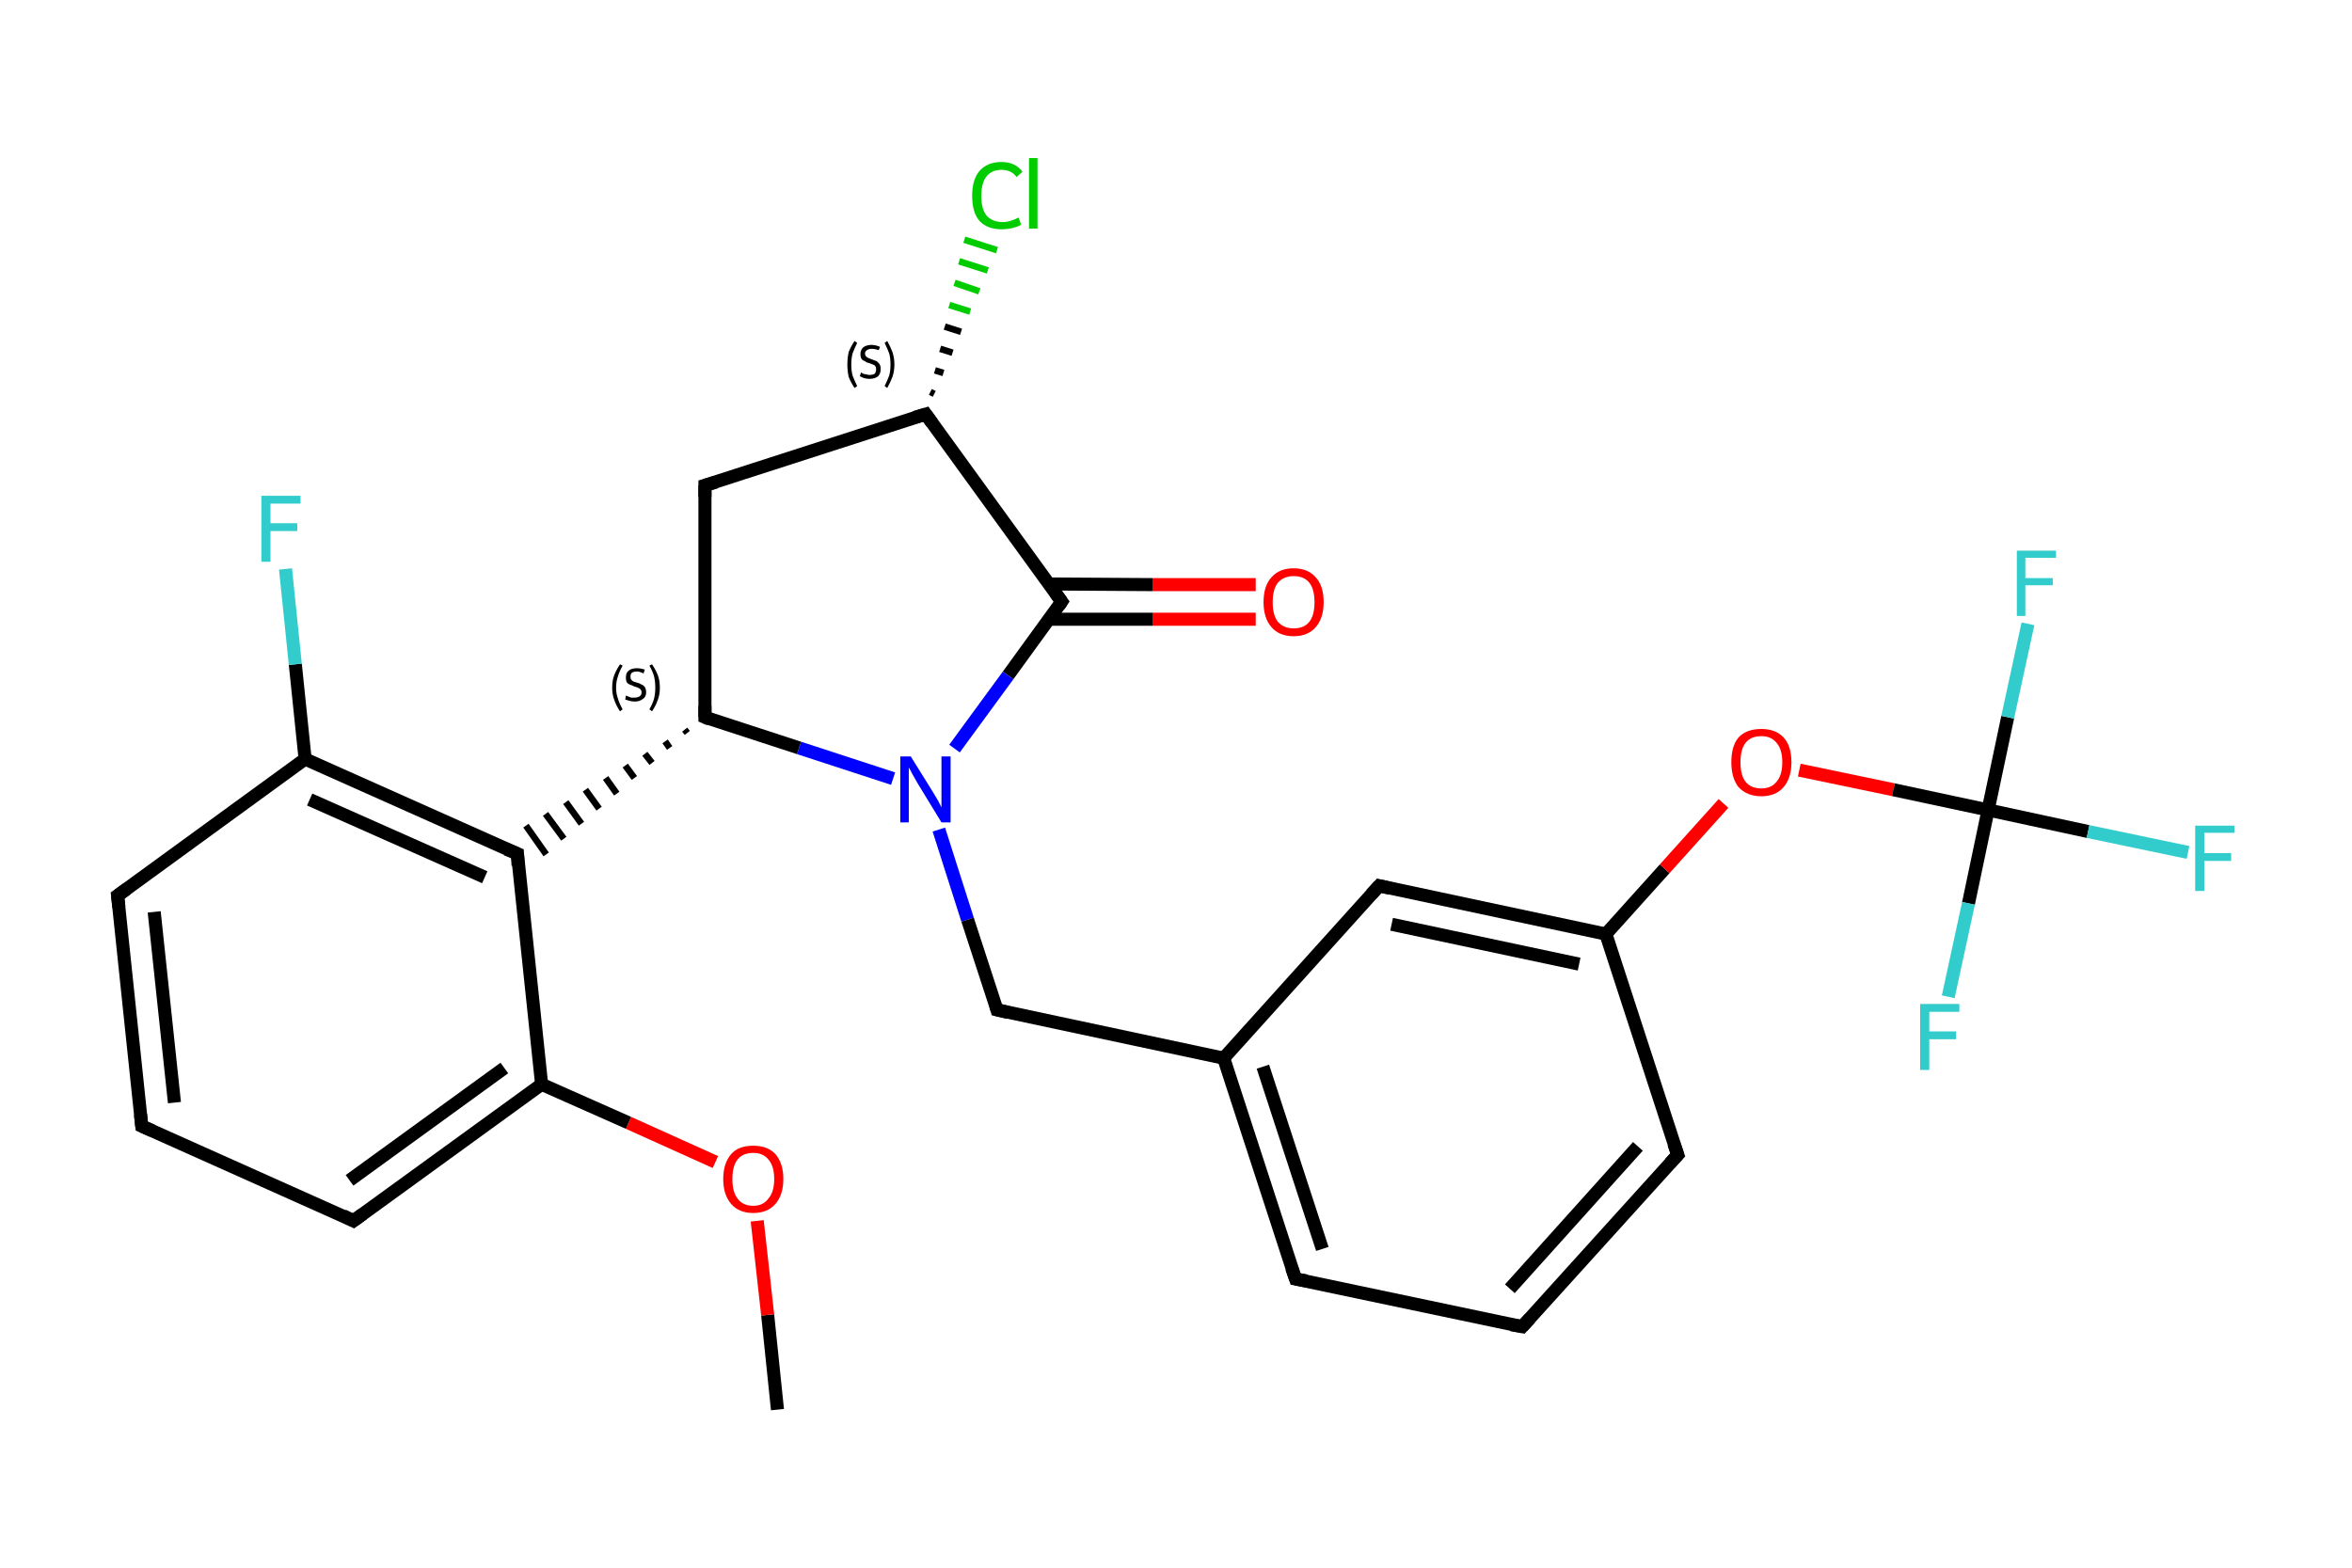 <?xml version='1.0' encoding='iso-8859-1'?>
<svg version='1.1' baseProfile='full'
              xmlns='http://www.w3.org/2000/svg'
                      xmlns:rdkit='http://www.rdkit.org/xml'
                      xmlns:xlink='http://www.w3.org/1999/xlink'
                  xml:space='preserve'
width='360px' height='240px' viewBox='0 0 360 240'>
<!-- END OF HEADER -->
<rect style='opacity:1.0;fill:#FFFFFF;stroke:none' width='360.0' height='240.0' x='0.0' y='0.0'> </rect>
<path class='bond-0 atom-0 atom-1' d='M 119.0,215.8 L 117.5,201.3' style='fill:none;fill-rule:evenodd;stroke:#000000;stroke-width:2.0px;stroke-linecap:butt;stroke-linejoin:miter;stroke-opacity:1' />
<path class='bond-0 atom-0 atom-1' d='M 117.5,201.3 L 115.9,186.9' style='fill:none;fill-rule:evenodd;stroke:#FF0000;stroke-width:2.0px;stroke-linecap:butt;stroke-linejoin:miter;stroke-opacity:1' />
<path class='bond-1 atom-1 atom-2' d='M 109.5,177.9 L 96.2,171.9' style='fill:none;fill-rule:evenodd;stroke:#FF0000;stroke-width:2.0px;stroke-linecap:butt;stroke-linejoin:miter;stroke-opacity:1' />
<path class='bond-1 atom-1 atom-2' d='M 96.2,171.9 L 82.9,166.0' style='fill:none;fill-rule:evenodd;stroke:#000000;stroke-width:2.0px;stroke-linecap:butt;stroke-linejoin:miter;stroke-opacity:1' />
<path class='bond-2 atom-2 atom-3' d='M 82.9,166.0 L 54.1,186.9' style='fill:none;fill-rule:evenodd;stroke:#000000;stroke-width:2.0px;stroke-linecap:butt;stroke-linejoin:miter;stroke-opacity:1' />
<path class='bond-2 atom-2 atom-3' d='M 77.2,163.5 L 53.5,180.7' style='fill:none;fill-rule:evenodd;stroke:#000000;stroke-width:2.0px;stroke-linecap:butt;stroke-linejoin:miter;stroke-opacity:1' />
<path class='bond-3 atom-3 atom-4' d='M 54.1,186.9 L 21.7,172.4' style='fill:none;fill-rule:evenodd;stroke:#000000;stroke-width:2.0px;stroke-linecap:butt;stroke-linejoin:miter;stroke-opacity:1' />
<path class='bond-4 atom-4 atom-5' d='M 21.7,172.4 L 18.0,137.1' style='fill:none;fill-rule:evenodd;stroke:#000000;stroke-width:2.0px;stroke-linecap:butt;stroke-linejoin:miter;stroke-opacity:1' />
<path class='bond-4 atom-4 atom-5' d='M 26.7,168.8 L 23.6,139.6' style='fill:none;fill-rule:evenodd;stroke:#000000;stroke-width:2.0px;stroke-linecap:butt;stroke-linejoin:miter;stroke-opacity:1' />
<path class='bond-5 atom-5 atom-6' d='M 18.0,137.1 L 46.7,116.2' style='fill:none;fill-rule:evenodd;stroke:#000000;stroke-width:2.0px;stroke-linecap:butt;stroke-linejoin:miter;stroke-opacity:1' />
<path class='bond-6 atom-6 atom-7' d='M 46.7,116.2 L 45.2,101.7' style='fill:none;fill-rule:evenodd;stroke:#000000;stroke-width:2.0px;stroke-linecap:butt;stroke-linejoin:miter;stroke-opacity:1' />
<path class='bond-6 atom-6 atom-7' d='M 45.2,101.7 L 43.7,87.1' style='fill:none;fill-rule:evenodd;stroke:#33CCCC;stroke-width:2.0px;stroke-linecap:butt;stroke-linejoin:miter;stroke-opacity:1' />
<path class='bond-7 atom-6 atom-8' d='M 46.7,116.2 L 79.2,130.7' style='fill:none;fill-rule:evenodd;stroke:#000000;stroke-width:2.0px;stroke-linecap:butt;stroke-linejoin:miter;stroke-opacity:1' />
<path class='bond-7 atom-6 atom-8' d='M 47.4,122.4 L 74.2,134.3' style='fill:none;fill-rule:evenodd;stroke:#000000;stroke-width:2.0px;stroke-linecap:butt;stroke-linejoin:miter;stroke-opacity:1' />
<path class='bond-8 atom-9 atom-8' d='M 104.8,111.7 L 105.2,112.2' style='fill:none;fill-rule:evenodd;stroke:#000000;stroke-width:1.0px;stroke-linecap:butt;stroke-linejoin:miter;stroke-opacity:1' />
<path class='bond-8 atom-9 atom-8' d='M 101.8,113.5 L 102.5,114.5' style='fill:none;fill-rule:evenodd;stroke:#000000;stroke-width:1.0px;stroke-linecap:butt;stroke-linejoin:miter;stroke-opacity:1' />
<path class='bond-8 atom-9 atom-8' d='M 98.7,115.4 L 99.8,116.8' style='fill:none;fill-rule:evenodd;stroke:#000000;stroke-width:1.0px;stroke-linecap:butt;stroke-linejoin:miter;stroke-opacity:1' />
<path class='bond-8 atom-9 atom-8' d='M 95.7,117.2 L 97.1,119.1' style='fill:none;fill-rule:evenodd;stroke:#000000;stroke-width:1.0px;stroke-linecap:butt;stroke-linejoin:miter;stroke-opacity:1' />
<path class='bond-8 atom-9 atom-8' d='M 92.7,119.1 L 94.4,121.5' style='fill:none;fill-rule:evenodd;stroke:#000000;stroke-width:1.0px;stroke-linecap:butt;stroke-linejoin:miter;stroke-opacity:1' />
<path class='bond-8 atom-9 atom-8' d='M 89.6,120.9 L 91.7,123.8' style='fill:none;fill-rule:evenodd;stroke:#000000;stroke-width:1.0px;stroke-linecap:butt;stroke-linejoin:miter;stroke-opacity:1' />
<path class='bond-8 atom-9 atom-8' d='M 86.6,122.8 L 89.0,126.1' style='fill:none;fill-rule:evenodd;stroke:#000000;stroke-width:1.0px;stroke-linecap:butt;stroke-linejoin:miter;stroke-opacity:1' />
<path class='bond-8 atom-9 atom-8' d='M 83.5,124.6 L 86.3,128.4' style='fill:none;fill-rule:evenodd;stroke:#000000;stroke-width:1.0px;stroke-linecap:butt;stroke-linejoin:miter;stroke-opacity:1' />
<path class='bond-8 atom-9 atom-8' d='M 80.5,126.4 L 83.6,130.8' style='fill:none;fill-rule:evenodd;stroke:#000000;stroke-width:1.0px;stroke-linecap:butt;stroke-linejoin:miter;stroke-opacity:1' />
<path class='bond-9 atom-9 atom-10' d='M 107.9,109.8 L 107.9,74.3' style='fill:none;fill-rule:evenodd;stroke:#000000;stroke-width:2.0px;stroke-linecap:butt;stroke-linejoin:miter;stroke-opacity:1' />
<path class='bond-10 atom-10 atom-11' d='M 107.9,74.3 L 141.7,63.4' style='fill:none;fill-rule:evenodd;stroke:#000000;stroke-width:2.0px;stroke-linecap:butt;stroke-linejoin:miter;stroke-opacity:1' />
<path class='bond-11 atom-11 atom-12' d='M 142.4,60.0 L 143.0,60.3' style='fill:none;fill-rule:evenodd;stroke:#000000;stroke-width:1.0px;stroke-linecap:butt;stroke-linejoin:miter;stroke-opacity:1' />
<path class='bond-11 atom-11 atom-12' d='M 143.1,56.7 L 144.4,57.1' style='fill:none;fill-rule:evenodd;stroke:#000000;stroke-width:1.0px;stroke-linecap:butt;stroke-linejoin:miter;stroke-opacity:1' />
<path class='bond-11 atom-11 atom-12' d='M 143.9,53.4 L 145.8,54.0' style='fill:none;fill-rule:evenodd;stroke:#000000;stroke-width:1.0px;stroke-linecap:butt;stroke-linejoin:miter;stroke-opacity:1' />
<path class='bond-11 atom-11 atom-12' d='M 144.6,50.0 L 147.1,50.8' style='fill:none;fill-rule:evenodd;stroke:#000000;stroke-width:1.0px;stroke-linecap:butt;stroke-linejoin:miter;stroke-opacity:1' />
<path class='bond-11 atom-11 atom-12' d='M 145.3,46.7 L 148.5,47.7' style='fill:none;fill-rule:evenodd;stroke:#00CC00;stroke-width:1.0px;stroke-linecap:butt;stroke-linejoin:miter;stroke-opacity:1' />
<path class='bond-11 atom-11 atom-12' d='M 146.1,43.3 L 149.9,44.6' style='fill:none;fill-rule:evenodd;stroke:#00CC00;stroke-width:1.0px;stroke-linecap:butt;stroke-linejoin:miter;stroke-opacity:1' />
<path class='bond-11 atom-11 atom-12' d='M 146.8,40.0 L 151.2,41.4' style='fill:none;fill-rule:evenodd;stroke:#00CC00;stroke-width:1.0px;stroke-linecap:butt;stroke-linejoin:miter;stroke-opacity:1' />
<path class='bond-11 atom-11 atom-12' d='M 147.6,36.7 L 152.6,38.3' style='fill:none;fill-rule:evenodd;stroke:#00CC00;stroke-width:1.0px;stroke-linecap:butt;stroke-linejoin:miter;stroke-opacity:1' />
<path class='bond-12 atom-11 atom-13' d='M 141.7,63.4 L 162.5,92.1' style='fill:none;fill-rule:evenodd;stroke:#000000;stroke-width:2.0px;stroke-linecap:butt;stroke-linejoin:miter;stroke-opacity:1' />
<path class='bond-13 atom-13 atom-14' d='M 160.6,94.8 L 176.4,94.8' style='fill:none;fill-rule:evenodd;stroke:#000000;stroke-width:2.0px;stroke-linecap:butt;stroke-linejoin:miter;stroke-opacity:1' />
<path class='bond-13 atom-13 atom-14' d='M 176.4,94.8 L 192.2,94.8' style='fill:none;fill-rule:evenodd;stroke:#FF0000;stroke-width:2.0px;stroke-linecap:butt;stroke-linejoin:miter;stroke-opacity:1' />
<path class='bond-13 atom-13 atom-14' d='M 160.6,89.4 L 176.4,89.5' style='fill:none;fill-rule:evenodd;stroke:#000000;stroke-width:2.0px;stroke-linecap:butt;stroke-linejoin:miter;stroke-opacity:1' />
<path class='bond-13 atom-13 atom-14' d='M 176.4,89.5 L 192.2,89.5' style='fill:none;fill-rule:evenodd;stroke:#FF0000;stroke-width:2.0px;stroke-linecap:butt;stroke-linejoin:miter;stroke-opacity:1' />
<path class='bond-14 atom-13 atom-15' d='M 162.5,92.1 L 154.3,103.4' style='fill:none;fill-rule:evenodd;stroke:#000000;stroke-width:2.0px;stroke-linecap:butt;stroke-linejoin:miter;stroke-opacity:1' />
<path class='bond-14 atom-13 atom-15' d='M 154.3,103.4 L 146.1,114.6' style='fill:none;fill-rule:evenodd;stroke:#0000FF;stroke-width:2.0px;stroke-linecap:butt;stroke-linejoin:miter;stroke-opacity:1' />
<path class='bond-15 atom-15 atom-16' d='M 143.7,127.0 L 148.1,140.8' style='fill:none;fill-rule:evenodd;stroke:#0000FF;stroke-width:2.0px;stroke-linecap:butt;stroke-linejoin:miter;stroke-opacity:1' />
<path class='bond-15 atom-15 atom-16' d='M 148.1,140.8 L 152.6,154.6' style='fill:none;fill-rule:evenodd;stroke:#000000;stroke-width:2.0px;stroke-linecap:butt;stroke-linejoin:miter;stroke-opacity:1' />
<path class='bond-16 atom-16 atom-17' d='M 152.6,154.6 L 187.3,162.0' style='fill:none;fill-rule:evenodd;stroke:#000000;stroke-width:2.0px;stroke-linecap:butt;stroke-linejoin:miter;stroke-opacity:1' />
<path class='bond-17 atom-17 atom-18' d='M 187.3,162.0 L 198.3,195.8' style='fill:none;fill-rule:evenodd;stroke:#000000;stroke-width:2.0px;stroke-linecap:butt;stroke-linejoin:miter;stroke-opacity:1' />
<path class='bond-17 atom-17 atom-18' d='M 193.3,163.3 L 202.4,191.2' style='fill:none;fill-rule:evenodd;stroke:#000000;stroke-width:2.0px;stroke-linecap:butt;stroke-linejoin:miter;stroke-opacity:1' />
<path class='bond-18 atom-18 atom-19' d='M 198.3,195.8 L 233.0,203.1' style='fill:none;fill-rule:evenodd;stroke:#000000;stroke-width:2.0px;stroke-linecap:butt;stroke-linejoin:miter;stroke-opacity:1' />
<path class='bond-19 atom-19 atom-20' d='M 233.0,203.1 L 256.8,176.8' style='fill:none;fill-rule:evenodd;stroke:#000000;stroke-width:2.0px;stroke-linecap:butt;stroke-linejoin:miter;stroke-opacity:1' />
<path class='bond-19 atom-19 atom-20' d='M 231.1,197.3 L 250.7,175.5' style='fill:none;fill-rule:evenodd;stroke:#000000;stroke-width:2.0px;stroke-linecap:butt;stroke-linejoin:miter;stroke-opacity:1' />
<path class='bond-20 atom-20 atom-21' d='M 256.8,176.8 L 245.8,143.0' style='fill:none;fill-rule:evenodd;stroke:#000000;stroke-width:2.0px;stroke-linecap:butt;stroke-linejoin:miter;stroke-opacity:1' />
<path class='bond-21 atom-21 atom-22' d='M 245.8,143.0 L 254.8,133.0' style='fill:none;fill-rule:evenodd;stroke:#000000;stroke-width:2.0px;stroke-linecap:butt;stroke-linejoin:miter;stroke-opacity:1' />
<path class='bond-21 atom-21 atom-22' d='M 254.8,133.0 L 263.8,123.0' style='fill:none;fill-rule:evenodd;stroke:#FF0000;stroke-width:2.0px;stroke-linecap:butt;stroke-linejoin:miter;stroke-opacity:1' />
<path class='bond-22 atom-22 atom-23' d='M 275.4,117.9 L 289.8,120.9' style='fill:none;fill-rule:evenodd;stroke:#FF0000;stroke-width:2.0px;stroke-linecap:butt;stroke-linejoin:miter;stroke-opacity:1' />
<path class='bond-22 atom-22 atom-23' d='M 289.8,120.9 L 304.3,124.0' style='fill:none;fill-rule:evenodd;stroke:#000000;stroke-width:2.0px;stroke-linecap:butt;stroke-linejoin:miter;stroke-opacity:1' />
<path class='bond-23 atom-23 atom-24' d='M 304.3,124.0 L 319.6,127.3' style='fill:none;fill-rule:evenodd;stroke:#000000;stroke-width:2.0px;stroke-linecap:butt;stroke-linejoin:miter;stroke-opacity:1' />
<path class='bond-23 atom-23 atom-24' d='M 319.6,127.3 L 334.9,130.5' style='fill:none;fill-rule:evenodd;stroke:#33CCCC;stroke-width:2.0px;stroke-linecap:butt;stroke-linejoin:miter;stroke-opacity:1' />
<path class='bond-24 atom-23 atom-25' d='M 304.3,124.0 L 307.3,109.8' style='fill:none;fill-rule:evenodd;stroke:#000000;stroke-width:2.0px;stroke-linecap:butt;stroke-linejoin:miter;stroke-opacity:1' />
<path class='bond-24 atom-23 atom-25' d='M 307.3,109.8 L 310.4,95.5' style='fill:none;fill-rule:evenodd;stroke:#33CCCC;stroke-width:2.0px;stroke-linecap:butt;stroke-linejoin:miter;stroke-opacity:1' />
<path class='bond-25 atom-23 atom-26' d='M 304.3,124.0 L 301.3,138.3' style='fill:none;fill-rule:evenodd;stroke:#000000;stroke-width:2.0px;stroke-linecap:butt;stroke-linejoin:miter;stroke-opacity:1' />
<path class='bond-25 atom-23 atom-26' d='M 301.3,138.3 L 298.2,152.6' style='fill:none;fill-rule:evenodd;stroke:#33CCCC;stroke-width:2.0px;stroke-linecap:butt;stroke-linejoin:miter;stroke-opacity:1' />
<path class='bond-26 atom-21 atom-27' d='M 245.8,143.0 L 211.1,135.6' style='fill:none;fill-rule:evenodd;stroke:#000000;stroke-width:2.0px;stroke-linecap:butt;stroke-linejoin:miter;stroke-opacity:1' />
<path class='bond-26 atom-21 atom-27' d='M 241.7,147.6 L 213.0,141.5' style='fill:none;fill-rule:evenodd;stroke:#000000;stroke-width:2.0px;stroke-linecap:butt;stroke-linejoin:miter;stroke-opacity:1' />
<path class='bond-27 atom-8 atom-2' d='M 79.2,130.7 L 82.9,166.0' style='fill:none;fill-rule:evenodd;stroke:#000000;stroke-width:2.0px;stroke-linecap:butt;stroke-linejoin:miter;stroke-opacity:1' />
<path class='bond-28 atom-15 atom-9' d='M 136.7,119.2 L 122.3,114.5' style='fill:none;fill-rule:evenodd;stroke:#0000FF;stroke-width:2.0px;stroke-linecap:butt;stroke-linejoin:miter;stroke-opacity:1' />
<path class='bond-28 atom-15 atom-9' d='M 122.3,114.5 L 107.9,109.8' style='fill:none;fill-rule:evenodd;stroke:#000000;stroke-width:2.0px;stroke-linecap:butt;stroke-linejoin:miter;stroke-opacity:1' />
<path class='bond-29 atom-27 atom-17' d='M 211.1,135.6 L 187.3,162.0' style='fill:none;fill-rule:evenodd;stroke:#000000;stroke-width:2.0px;stroke-linecap:butt;stroke-linejoin:miter;stroke-opacity:1' />
<path d='M 55.6,185.8 L 54.1,186.9 L 52.5,186.1' style='fill:none;stroke:#000000;stroke-width:2.0px;stroke-linecap:butt;stroke-linejoin:miter;stroke-opacity:1;' />
<path d='M 23.3,173.1 L 21.7,172.4 L 21.5,170.6' style='fill:none;stroke:#000000;stroke-width:2.0px;stroke-linecap:butt;stroke-linejoin:miter;stroke-opacity:1;' />
<path d='M 18.2,138.9 L 18.0,137.1 L 19.4,136.1' style='fill:none;stroke:#000000;stroke-width:2.0px;stroke-linecap:butt;stroke-linejoin:miter;stroke-opacity:1;' />
<path d='M 77.5,130.0 L 79.2,130.7 L 79.3,132.5' style='fill:none;stroke:#000000;stroke-width:2.0px;stroke-linecap:butt;stroke-linejoin:miter;stroke-opacity:1;' />
<path d='M 107.9,108.1 L 107.9,109.8 L 108.6,110.1' style='fill:none;stroke:#000000;stroke-width:2.0px;stroke-linecap:butt;stroke-linejoin:miter;stroke-opacity:1;' />
<path d='M 107.9,76.1 L 107.9,74.3 L 109.6,73.8' style='fill:none;stroke:#000000;stroke-width:2.0px;stroke-linecap:butt;stroke-linejoin:miter;stroke-opacity:1;' />
<path d='M 140.0,63.9 L 141.7,63.4 L 142.7,64.8' style='fill:none;stroke:#000000;stroke-width:2.0px;stroke-linecap:butt;stroke-linejoin:miter;stroke-opacity:1;' />
<path d='M 161.5,90.7 L 162.5,92.1 L 162.1,92.7' style='fill:none;stroke:#000000;stroke-width:2.0px;stroke-linecap:butt;stroke-linejoin:miter;stroke-opacity:1;' />
<path d='M 152.4,153.9 L 152.6,154.6 L 154.3,155.0' style='fill:none;stroke:#000000;stroke-width:2.0px;stroke-linecap:butt;stroke-linejoin:miter;stroke-opacity:1;' />
<path d='M 197.7,194.1 L 198.3,195.8 L 200.0,196.1' style='fill:none;stroke:#000000;stroke-width:2.0px;stroke-linecap:butt;stroke-linejoin:miter;stroke-opacity:1;' />
<path d='M 231.3,202.8 L 233.0,203.1 L 234.2,201.8' style='fill:none;stroke:#000000;stroke-width:2.0px;stroke-linecap:butt;stroke-linejoin:miter;stroke-opacity:1;' />
<path d='M 255.6,178.1 L 256.8,176.8 L 256.2,175.1' style='fill:none;stroke:#000000;stroke-width:2.0px;stroke-linecap:butt;stroke-linejoin:miter;stroke-opacity:1;' />
<path d='M 212.8,136.0 L 211.1,135.6 L 209.9,136.9' style='fill:none;stroke:#000000;stroke-width:2.0px;stroke-linecap:butt;stroke-linejoin:miter;stroke-opacity:1;' />
<path class='atom-1' d='M 110.7 180.5
Q 110.7 178.1, 111.9 176.7
Q 113.0 175.4, 115.3 175.4
Q 117.5 175.4, 118.7 176.7
Q 119.9 178.1, 119.9 180.5
Q 119.9 182.9, 118.7 184.3
Q 117.5 185.7, 115.3 185.7
Q 113.1 185.7, 111.9 184.3
Q 110.7 182.9, 110.7 180.5
M 115.3 184.6
Q 116.8 184.6, 117.6 183.5
Q 118.5 182.5, 118.5 180.5
Q 118.5 178.5, 117.6 177.5
Q 116.8 176.5, 115.3 176.5
Q 113.7 176.5, 112.9 177.5
Q 112.1 178.5, 112.1 180.5
Q 112.1 182.5, 112.9 183.5
Q 113.7 184.6, 115.3 184.6
' fill='#FF0000'/>
<path class='atom-7' d='M 40.0 75.9
L 46.0 75.9
L 46.0 77.1
L 41.4 77.1
L 41.4 80.1
L 45.5 80.1
L 45.5 81.3
L 41.4 81.3
L 41.4 86.0
L 40.0 86.0
L 40.0 75.9
' fill='#33CCCC'/>
<path class='atom-12' d='M 148.8 30.0
Q 148.8 27.5, 149.9 26.2
Q 151.1 24.8, 153.3 24.8
Q 155.4 24.8, 156.5 26.3
L 155.6 27.1
Q 154.8 26.0, 153.3 26.0
Q 151.8 26.0, 151.0 27.0
Q 150.2 28.0, 150.2 30.0
Q 150.2 32.0, 151.0 33.0
Q 151.9 34.0, 153.5 34.0
Q 154.6 34.0, 155.9 33.3
L 156.3 34.4
Q 155.8 34.7, 155.0 34.9
Q 154.2 35.1, 153.3 35.1
Q 151.1 35.1, 149.9 33.8
Q 148.8 32.5, 148.8 30.0
' fill='#00CC00'/>
<path class='atom-12' d='M 157.5 24.2
L 158.8 24.2
L 158.8 35.0
L 157.5 35.0
L 157.5 24.2
' fill='#00CC00'/>
<path class='atom-14' d='M 193.4 92.2
Q 193.4 89.7, 194.6 88.4
Q 195.8 87.0, 198.0 87.0
Q 200.2 87.0, 201.4 88.4
Q 202.6 89.7, 202.6 92.2
Q 202.6 94.6, 201.4 96.0
Q 200.2 97.4, 198.0 97.4
Q 195.8 97.4, 194.6 96.0
Q 193.4 94.6, 193.4 92.2
M 198.0 96.2
Q 199.6 96.2, 200.4 95.2
Q 201.2 94.2, 201.2 92.2
Q 201.2 90.2, 200.4 89.2
Q 199.6 88.2, 198.0 88.2
Q 196.5 88.2, 195.6 89.2
Q 194.8 90.2, 194.8 92.2
Q 194.8 94.2, 195.6 95.2
Q 196.5 96.2, 198.0 96.2
' fill='#FF0000'/>
<path class='atom-15' d='M 139.4 115.8
L 142.7 121.1
Q 143.0 121.6, 143.6 122.6
Q 144.1 123.6, 144.1 123.6
L 144.1 115.8
L 145.5 115.8
L 145.5 125.9
L 144.1 125.9
L 140.5 120.0
Q 140.1 119.3, 139.7 118.6
Q 139.3 117.8, 139.1 117.5
L 139.1 125.9
L 137.8 125.9
L 137.8 115.8
L 139.4 115.8
' fill='#0000FF'/>
<path class='atom-22' d='M 265.0 116.7
Q 265.0 114.2, 266.1 112.9
Q 267.3 111.6, 269.6 111.6
Q 271.8 111.6, 273.0 112.9
Q 274.2 114.2, 274.2 116.7
Q 274.2 119.1, 273.0 120.5
Q 271.8 121.9, 269.6 121.9
Q 267.4 121.9, 266.1 120.5
Q 265.0 119.1, 265.0 116.7
M 269.6 120.7
Q 271.1 120.7, 271.9 119.7
Q 272.8 118.7, 272.8 116.7
Q 272.8 114.7, 271.9 113.7
Q 271.1 112.7, 269.6 112.7
Q 268.0 112.7, 267.2 113.7
Q 266.4 114.7, 266.4 116.7
Q 266.4 118.7, 267.2 119.7
Q 268.0 120.7, 269.6 120.7
' fill='#FF0000'/>
<path class='atom-24' d='M 336.0 126.4
L 342.0 126.4
L 342.0 127.5
L 337.4 127.5
L 337.4 130.6
L 341.5 130.6
L 341.5 131.8
L 337.4 131.8
L 337.4 136.4
L 336.0 136.4
L 336.0 126.4
' fill='#33CCCC'/>
<path class='atom-25' d='M 308.7 84.3
L 314.7 84.3
L 314.7 85.4
L 310.0 85.4
L 310.0 88.5
L 314.2 88.5
L 314.2 89.6
L 310.0 89.6
L 310.0 94.3
L 308.7 94.3
L 308.7 84.3
' fill='#33CCCC'/>
<path class='atom-26' d='M 293.9 153.7
L 299.9 153.7
L 299.9 154.9
L 295.3 154.9
L 295.3 157.9
L 299.4 157.9
L 299.4 159.1
L 295.3 159.1
L 295.3 163.8
L 293.9 163.8
L 293.9 153.7
' fill='#33CCCC'/>
<path class='note' d='M 93.7 105.3
Q 93.7 104.2, 94.0 103.4
Q 94.3 102.6, 94.9 101.7
L 95.3 101.9
Q 94.8 102.8, 94.6 103.5
Q 94.3 104.3, 94.3 105.3
Q 94.3 106.2, 94.6 107.0
Q 94.8 107.7, 95.3 108.6
L 94.9 108.9
Q 94.3 108.0, 94.0 107.1
Q 93.7 106.3, 93.7 105.3
' fill='#000000'/>
<path class='note' d='M 95.8 106.5
Q 95.9 106.5, 96.1 106.6
Q 96.4 106.7, 96.6 106.8
Q 96.9 106.8, 97.1 106.8
Q 97.6 106.8, 97.9 106.6
Q 98.2 106.4, 98.2 106.0
Q 98.2 105.7, 98.0 105.5
Q 97.9 105.4, 97.7 105.3
Q 97.5 105.2, 97.1 105.1
Q 96.7 104.9, 96.4 104.8
Q 96.1 104.7, 95.9 104.4
Q 95.8 104.1, 95.8 103.7
Q 95.8 103.0, 96.2 102.7
Q 96.6 102.3, 97.5 102.3
Q 98.0 102.3, 98.7 102.5
L 98.5 103.1
Q 97.9 102.8, 97.5 102.8
Q 97.0 102.8, 96.7 103.0
Q 96.5 103.2, 96.5 103.6
Q 96.5 103.9, 96.6 104.0
Q 96.7 104.2, 96.9 104.3
Q 97.1 104.4, 97.5 104.5
Q 97.9 104.6, 98.2 104.8
Q 98.5 104.9, 98.7 105.2
Q 98.9 105.5, 98.9 106.0
Q 98.9 106.7, 98.4 107.0
Q 97.9 107.4, 97.2 107.4
Q 96.7 107.4, 96.4 107.3
Q 96.0 107.2, 95.7 107.1
L 95.8 106.5
' fill='#000000'/>
<path class='note' d='M 101.0 105.3
Q 101.0 106.3, 100.7 107.1
Q 100.4 108.0, 99.8 108.9
L 99.4 108.6
Q 99.9 107.7, 100.1 107.0
Q 100.3 106.2, 100.3 105.3
Q 100.3 104.3, 100.1 103.5
Q 99.9 102.8, 99.4 101.9
L 99.8 101.7
Q 100.4 102.6, 100.7 103.4
Q 101.0 104.2, 101.0 105.3
' fill='#000000'/>
<path class='note' d='M 129.7 55.8
Q 129.7 54.8, 129.9 53.9
Q 130.2 53.1, 130.8 52.2
L 131.2 52.5
Q 130.8 53.3, 130.5 54.1
Q 130.3 54.8, 130.3 55.8
Q 130.3 56.8, 130.5 57.5
Q 130.8 58.3, 131.2 59.1
L 130.8 59.4
Q 130.2 58.5, 129.9 57.7
Q 129.7 56.8, 129.7 55.8
' fill='#000000'/>
<path class='note' d='M 131.8 57.0
Q 131.9 57.1, 132.1 57.2
Q 132.3 57.3, 132.6 57.3
Q 132.8 57.4, 133.1 57.4
Q 133.6 57.4, 133.9 57.2
Q 134.1 56.9, 134.1 56.5
Q 134.1 56.2, 134.0 56.1
Q 133.9 55.9, 133.6 55.8
Q 133.4 55.7, 133.1 55.6
Q 132.6 55.5, 132.4 55.3
Q 132.1 55.2, 131.9 55.0
Q 131.7 54.7, 131.7 54.2
Q 131.7 53.6, 132.1 53.2
Q 132.6 52.8, 133.4 52.8
Q 134.0 52.8, 134.7 53.1
L 134.5 53.6
Q 133.9 53.4, 133.4 53.4
Q 133.0 53.4, 132.7 53.6
Q 132.4 53.8, 132.4 54.1
Q 132.4 54.4, 132.6 54.6
Q 132.7 54.7, 132.9 54.8
Q 133.1 54.9, 133.4 55.0
Q 133.9 55.2, 134.2 55.3
Q 134.4 55.5, 134.6 55.7
Q 134.8 56.0, 134.8 56.5
Q 134.8 57.2, 134.4 57.6
Q 133.9 58.0, 133.1 58.0
Q 132.7 58.0, 132.3 57.9
Q 132.0 57.8, 131.6 57.6
L 131.8 57.0
' fill='#000000'/>
<path class='note' d='M 136.9 55.8
Q 136.9 56.8, 136.6 57.7
Q 136.3 58.5, 135.8 59.4
L 135.4 59.1
Q 135.8 58.3, 136.1 57.5
Q 136.3 56.8, 136.3 55.8
Q 136.3 54.8, 136.1 54.1
Q 135.8 53.3, 135.4 52.5
L 135.8 52.2
Q 136.3 53.1, 136.6 53.9
Q 136.9 54.8, 136.9 55.8
' fill='#000000'/>
</svg>
